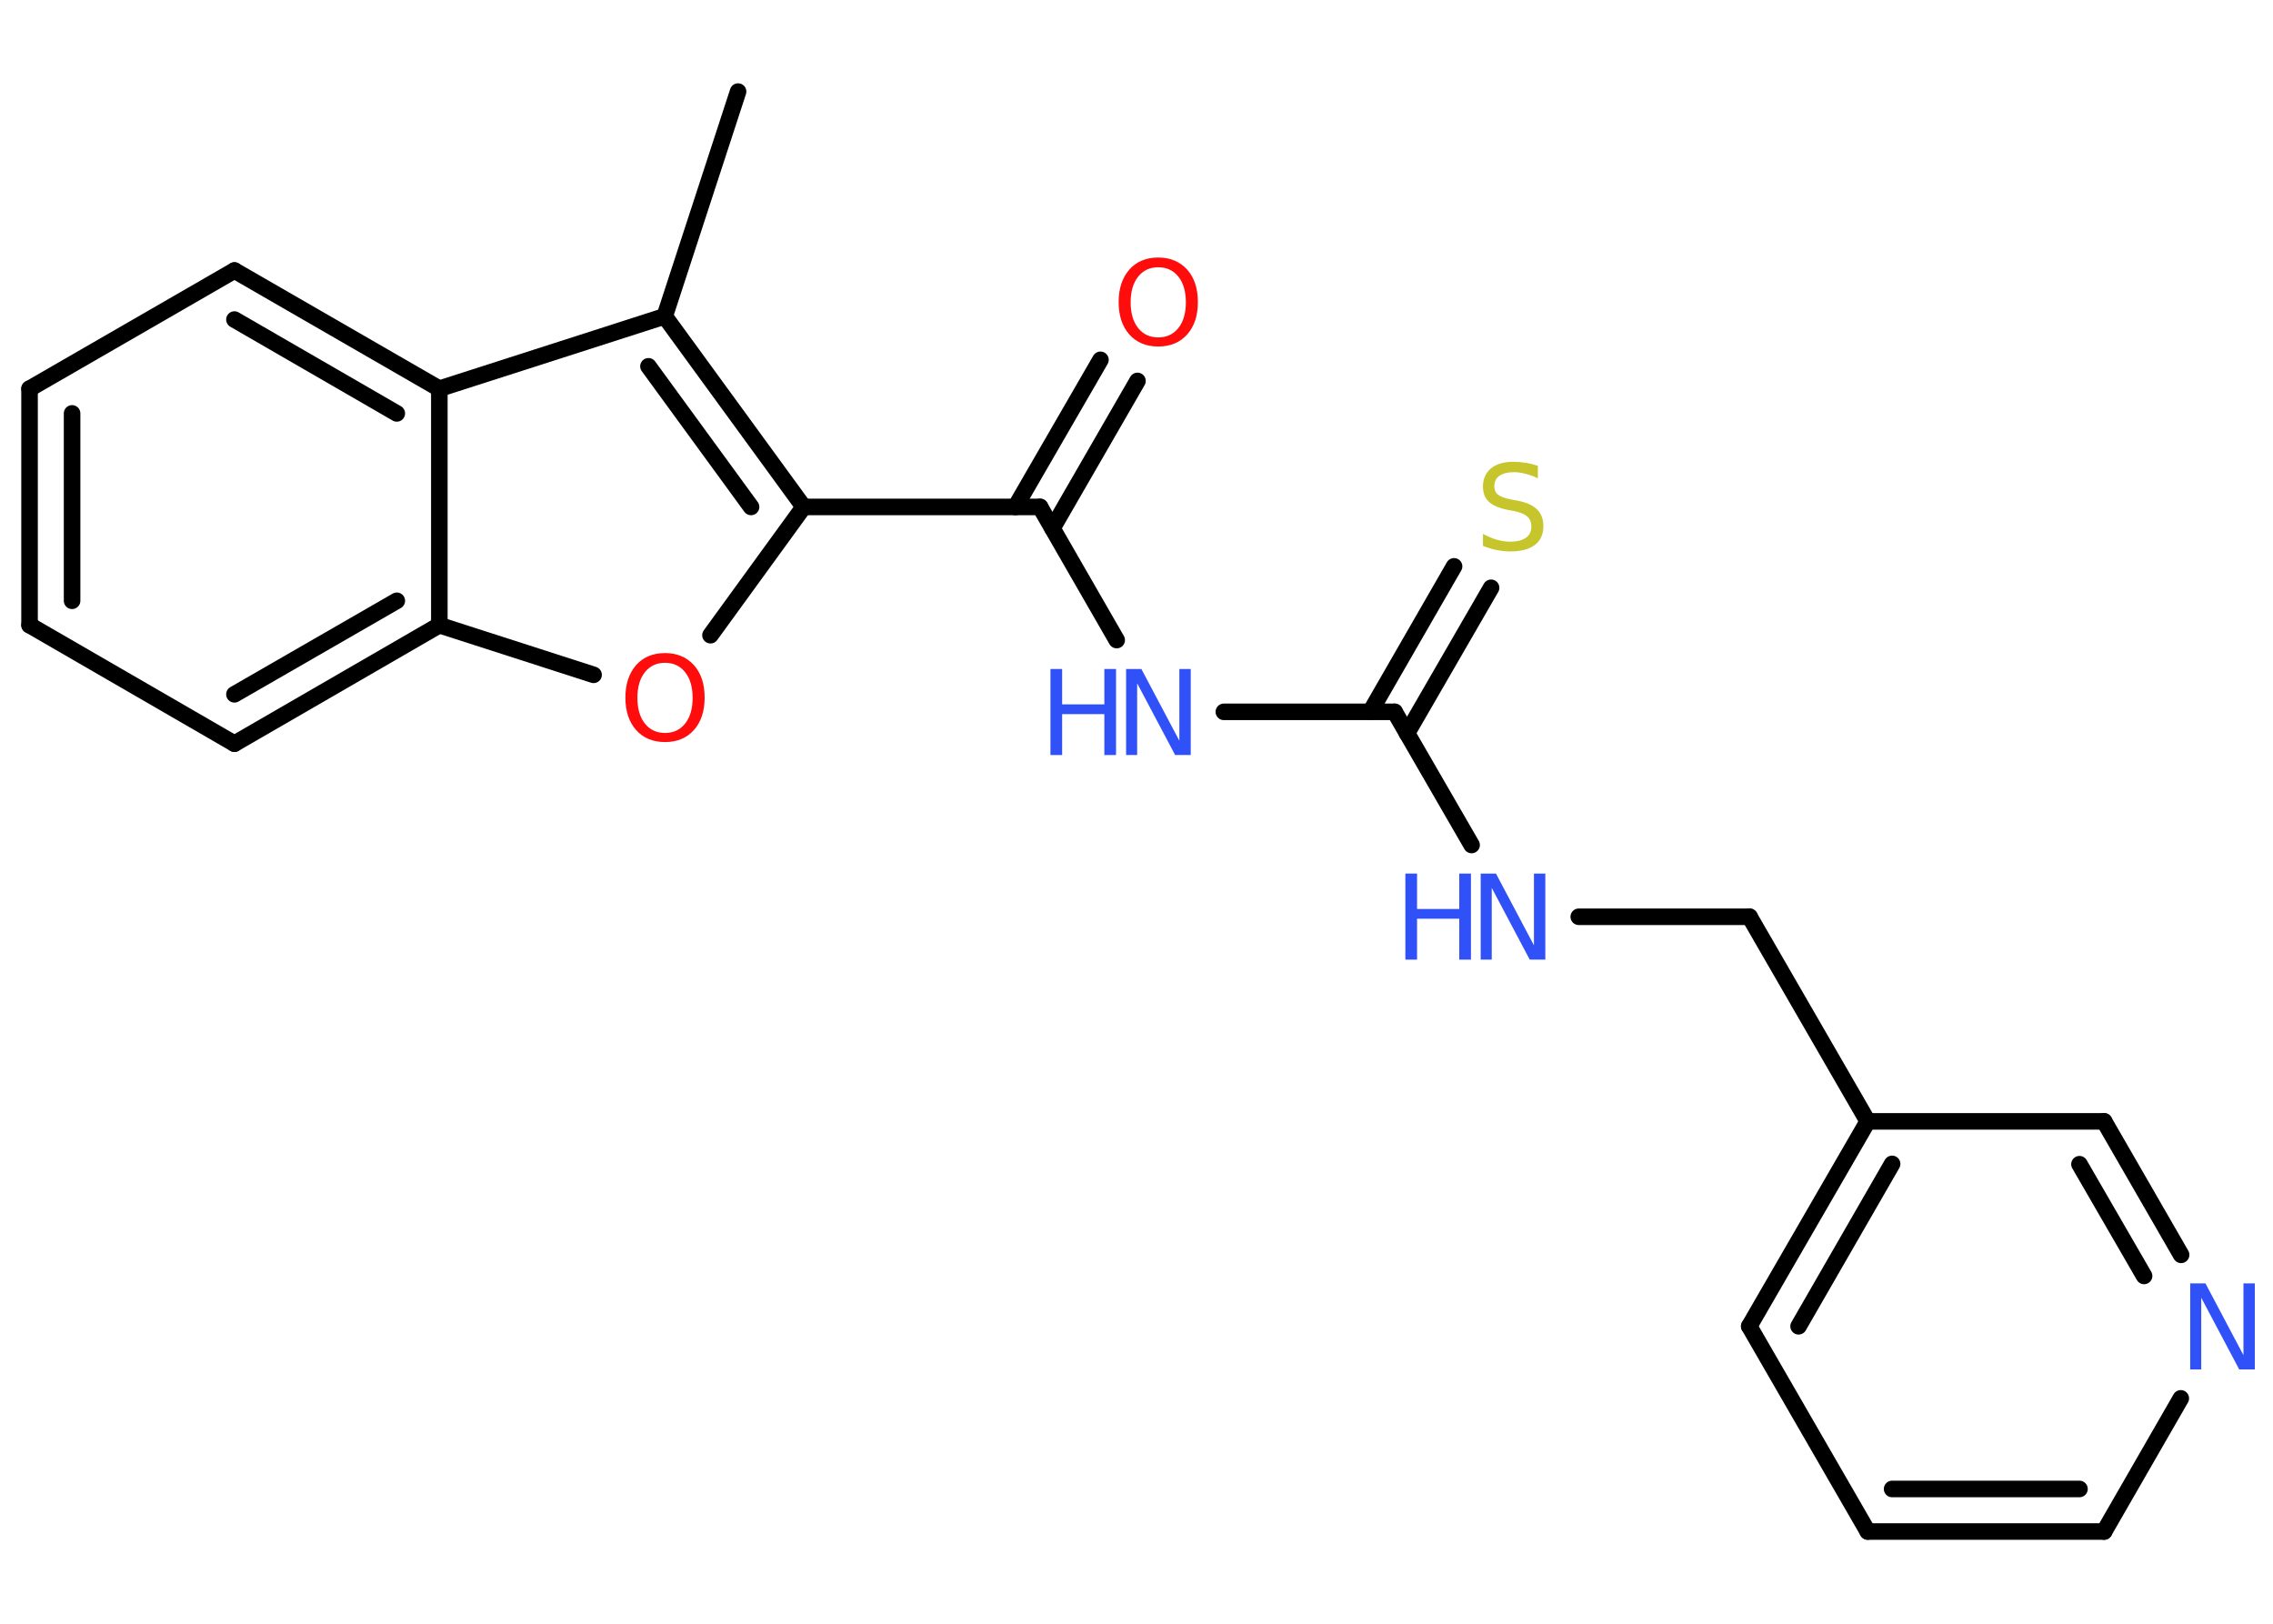 <?xml version='1.0' encoding='UTF-8'?>
<!DOCTYPE svg PUBLIC "-//W3C//DTD SVG 1.1//EN" "http://www.w3.org/Graphics/SVG/1.1/DTD/svg11.dtd">
<svg version='1.2' xmlns='http://www.w3.org/2000/svg' xmlns:xlink='http://www.w3.org/1999/xlink' width='70.0mm' height='50.0mm' viewBox='0 0 70.0 50.0'>
  <desc>Generated by the Chemistry Development Kit (http://github.com/cdk)</desc>
  <g stroke-linecap='round' stroke-linejoin='round' stroke='#000000' stroke-width='.51' fill='#3050F8'>
    <rect x='.0' y='.0' width='70.0' height='50.0' fill='#FFFFFF' stroke='none'/>
    <g id='mol1' class='mol'>
      <line id='mol1bnd1' class='bond' x1='22.73' y1='2.82' x2='20.47' y2='9.74'/>
      <g id='mol1bnd2' class='bond'>
        <line x1='24.75' y1='15.61' x2='20.47' y2='9.74'/>
        <line x1='23.13' y1='15.61' x2='19.97' y2='11.28'/>
      </g>
      <line id='mol1bnd3' class='bond' x1='24.75' y1='15.61' x2='32.03' y2='15.61'/>
      <g id='mol1bnd4' class='bond'>
        <line x1='31.27' y1='15.61' x2='33.89' y2='11.08'/>
        <line x1='32.41' y1='16.27' x2='35.03' y2='11.73'/>
      </g>
      <line id='mol1bnd5' class='bond' x1='32.03' y1='15.61' x2='34.39' y2='19.71'/>
      <line id='mol1bnd6' class='bond' x1='37.69' y1='21.92' x2='42.95' y2='21.92'/>
      <g id='mol1bnd7' class='bond'>
        <line x1='42.2' y1='21.92' x2='44.78' y2='17.44'/>
        <line x1='43.33' y1='22.58' x2='45.92' y2='18.1'/>
      </g>
      <line id='mol1bnd8' class='bond' x1='42.95' y1='21.92' x2='45.32' y2='26.02'/>
      <line id='mol1bnd9' class='bond' x1='48.62' y1='28.23' x2='53.88' y2='28.23'/>
      <line id='mol1bnd10' class='bond' x1='53.88' y1='28.23' x2='57.52' y2='34.53'/>
      <g id='mol1bnd11' class='bond'>
        <line x1='57.52' y1='34.53' x2='53.87' y2='40.84'/>
        <line x1='58.27' y1='35.84' x2='55.39' y2='40.84'/>
      </g>
      <line id='mol1bnd12' class='bond' x1='53.87' y1='40.84' x2='57.52' y2='47.16'/>
      <g id='mol1bnd13' class='bond'>
        <line x1='57.52' y1='47.16' x2='64.8' y2='47.16'/>
        <line x1='58.27' y1='45.85' x2='64.04' y2='45.85'/>
      </g>
      <line id='mol1bnd14' class='bond' x1='64.8' y1='47.16' x2='67.16' y2='43.06'/>
      <g id='mol1bnd15' class='bond'>
        <line x1='67.17' y1='38.64' x2='64.8' y2='34.53'/>
        <line x1='66.03' y1='39.29' x2='64.04' y2='35.85'/>
      </g>
      <line id='mol1bnd16' class='bond' x1='57.52' y1='34.53' x2='64.8' y2='34.53'/>
      <line id='mol1bnd17' class='bond' x1='24.75' y1='15.61' x2='21.88' y2='19.56'/>
      <line id='mol1bnd18' class='bond' x1='18.28' y1='20.78' x2='13.53' y2='19.25'/>
      <g id='mol1bnd19' class='bond'>
        <line x1='7.22' y1='22.9' x2='13.53' y2='19.25'/>
        <line x1='7.22' y1='21.38' x2='12.22' y2='18.5'/>
      </g>
      <line id='mol1bnd20' class='bond' x1='7.22' y1='22.9' x2='.91' y2='19.25'/>
      <g id='mol1bnd21' class='bond'>
        <line x1='.91' y1='11.97' x2='.91' y2='19.25'/>
        <line x1='2.22' y1='12.73' x2='2.22' y2='18.5'/>
      </g>
      <line id='mol1bnd22' class='bond' x1='.91' y1='11.97' x2='7.22' y2='8.33'/>
      <g id='mol1bnd23' class='bond'>
        <line x1='13.53' y1='11.97' x2='7.22' y2='8.33'/>
        <line x1='12.22' y1='12.73' x2='7.22' y2='9.84'/>
      </g>
      <line id='mol1bnd24' class='bond' x1='20.47' y1='9.74' x2='13.53' y2='11.97'/>
      <line id='mol1bnd25' class='bond' x1='13.53' y1='19.25' x2='13.53' y2='11.97'/>
      <path id='mol1atm5' class='atom' d='M35.67 8.23q-.39 .0 -.62 .29q-.23 .29 -.23 .79q.0 .5 .23 .79q.23 .29 .62 .29q.39 .0 .62 -.29q.23 -.29 .23 -.79q.0 -.5 -.23 -.79q-.23 -.29 -.62 -.29zM35.67 7.93q.55 .0 .89 .37q.33 .37 .33 1.0q.0 .63 -.33 1.0q-.33 .37 -.89 .37q-.56 .0 -.89 -.37q-.33 -.37 -.33 -1.0q.0 -.62 .33 -1.0q.33 -.37 .89 -.37z' stroke='none' fill='#FF0D0D'/>
      <g id='mol1atm6' class='atom'>
        <path d='M34.67 20.6h.48l1.17 2.21v-2.21h.35v2.65h-.48l-1.17 -2.21v2.21h-.34v-2.65z' stroke='none'/>
        <path d='M32.35 20.6h.36v1.09h1.3v-1.09h.36v2.65h-.36v-1.26h-1.3v1.26h-.36v-2.65z' stroke='none'/>
      </g>
      <path id='mol1atm8' class='atom' d='M47.36 14.38v.35q-.2 -.1 -.38 -.14q-.18 -.05 -.35 -.05q-.29 .0 -.45 .11q-.16 .11 -.16 .32q.0 .17 .11 .26q.11 .09 .4 .15l.22 .04q.4 .08 .59 .27q.19 .19 .19 .51q.0 .38 -.26 .58q-.26 .2 -.76 .2q-.19 .0 -.4 -.04q-.21 -.04 -.44 -.13v-.37q.22 .12 .43 .18q.21 .06 .41 .06q.31 .0 .48 -.12q.17 -.12 .17 -.34q.0 -.2 -.12 -.31q-.12 -.11 -.39 -.17l-.22 -.04q-.4 -.08 -.58 -.25q-.18 -.17 -.18 -.47q.0 -.35 .25 -.56q.25 -.2 .68 -.2q.18 .0 .38 .03q.19 .03 .39 .1z' stroke='none' fill='#C6C62C'/>
      <g id='mol1atm9' class='atom'>
        <path d='M45.59 26.9h.48l1.17 2.21v-2.21h.35v2.65h-.48l-1.17 -2.21v2.21h-.34v-2.65z' stroke='none'/>
        <path d='M43.28 26.9h.36v1.09h1.3v-1.09h.36v2.65h-.36v-1.26h-1.3v1.26h-.36v-2.65z' stroke='none'/>
      </g>
      <path id='mol1atm15' class='atom' d='M67.44 39.52h.48l1.17 2.21v-2.21h.35v2.65h-.48l-1.17 -2.21v2.21h-.34v-2.65z' stroke='none'/>
      <path id='mol1atm17' class='atom' d='M20.48 20.41q-.39 .0 -.62 .29q-.23 .29 -.23 .79q.0 .5 .23 .79q.23 .29 .62 .29q.39 .0 .62 -.29q.23 -.29 .23 -.79q.0 -.5 -.23 -.79q-.23 -.29 -.62 -.29zM20.48 20.11q.55 .0 .89 .37q.33 .37 .33 1.0q.0 .63 -.33 1.0q-.33 .37 -.89 .37q-.56 .0 -.89 -.37q-.33 -.37 -.33 -1.0q.0 -.62 .33 -1.0q.33 -.37 .89 -.37z' stroke='none' fill='#FF0D0D'/>
    </g>
  </g>
</svg>
